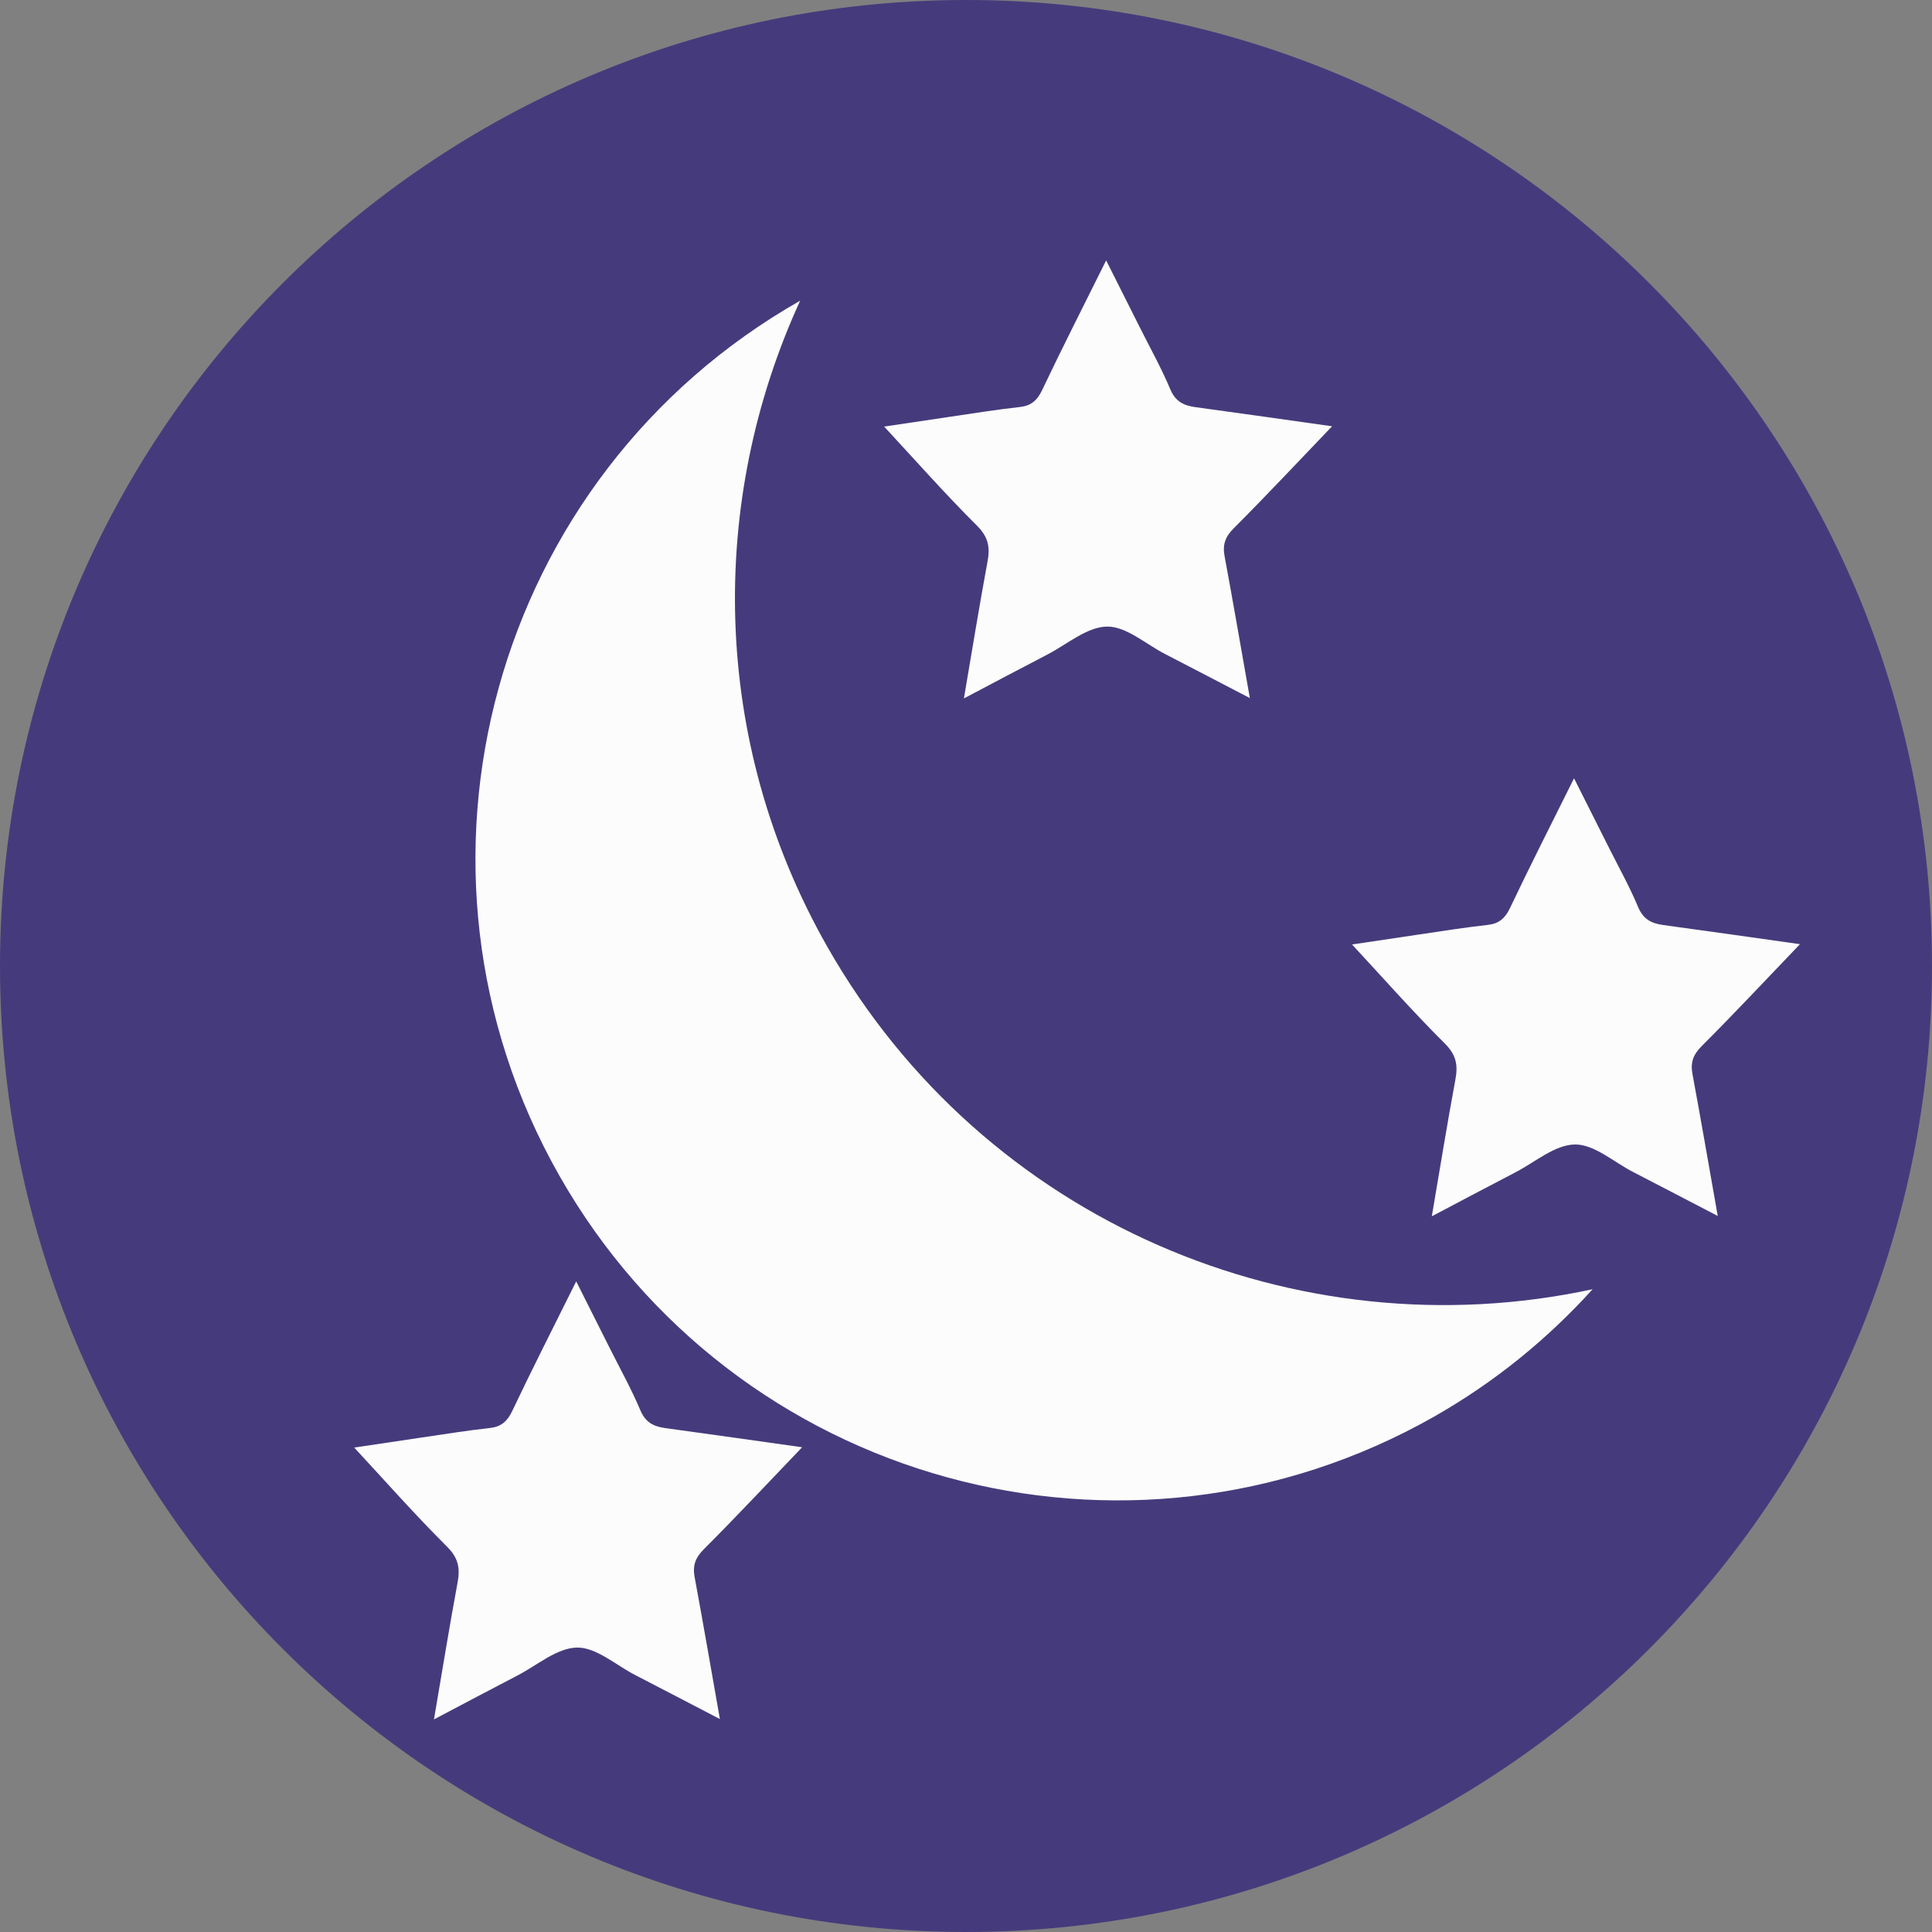 <?xml version="1.0" encoding="UTF-8" standalone="no"?>
<!-- Created with Inkscape (http://www.inkscape.org/) -->

<svg
   xmlns:dc="http://purl.org/dc/elements/1.1/"
   xmlns:cc="http://creativecommons.org/ns#"
   xmlns:rdf="http://www.w3.org/1999/02/22-rdf-syntax-ns#"
   xmlns:svg="http://www.w3.org/2000/svg"
   xmlns="http://www.w3.org/2000/svg"
   xmlns:sodipodi="http://sodipodi.sourceforge.net/DTD/sodipodi-0.dtd"
   xmlns:inkscape="http://www.inkscape.org/namespaces/inkscape"
   id="svg2"
   version="1.1"
   inkscape:version="0.48.4 r9939"
   width="62.5"
   height="62.5"
   xml:space="preserve"
   sodipodi:docname="night.ai"><rect width="100%" height="100%" fill="#808080" stroke="none"/><defs
     id="defs6"><clipPath
       clipPathUnits="userSpaceOnUse"
       id="clipPath16"><path
         d="M 0,50 50,50 50,0 0,0 0,50 z"
         id="path18" /></clipPath><clipPath
       clipPathUnits="userSpaceOnUse"
       id="clipPath28"><path
         d="M 0,50 50,50 50,0 0,0 0,50 z"
         id="path30" /></clipPath><clipPath
       clipPathUnits="userSpaceOnUse"
       id="clipPath48"><path
         d="M 0,50 50,50 50,0 0,0 0,50 z"
         id="path50" /></clipPath></defs><sodipodi:namedview
     pagecolor="#ffffff"
     bordercolor="#666666"
     borderopacity="1"
     objecttolerance="10"
     gridtolerance="10"
     guidetolerance="10"
     inkscape:pageopacity="0"
     inkscape:pageshadow="2"
     inkscape:window-width="640"
     inkscape:window-height="480"
     id="namedview4"
     showgrid="false"
     inkscape:zoom="3.776"
     inkscape:cx="31.25"
     inkscape:cy="31.25"
     inkscape:window-x="65"
     inkscape:window-y="24"
     inkscape:window-maximized="0"
     inkscape:current-layer="g10" /><g
     id="g10"
     inkscape:groupmode="layer"
     inkscape:label="night"
     transform="matrix(1.25,0,0,-1.25,0,62.5)"><g
       id="g12"><g
         id="g14"
         clip-path="url(#clipPath16)"><g
           id="g20"
           transform="translate(50,25)"><path
             d="m 0,0 c 0,-13.807 -11.193,-25 -25,-25 -13.807,0 -25,11.193 -25,25 0,13.807 11.193,25 25,25 C -11.193,25 0,13.807 0,0"
             style="fill:#453b7c;fill-opacity:1;fill-rule:nonzero;stroke:none"
             id="path22" /></g></g></g><g
       id="g24"><g
         id="g26"
         clip-path="url(#clipPath28)"><g
           id="g32"
           transform="translate(46.583,25.565)"><path
             d="m 0,0 c -0.853,-0.89 -1.685,-1.78 -2.546,-2.641 -0.221,-0.222 -0.291,-0.424 -0.236,-0.72 0.222,-1.196 0.428,-2.395 0.654,-3.673 -0.769,0.399 -1.482,0.773 -2.198,1.142 -0.498,0.257 -1.002,0.715 -1.499,0.708 -0.518,-0.007 -1.032,-0.458 -1.544,-0.724 -0.695,-0.36 -1.385,-0.727 -2.159,-1.135 0.212,1.239 0.397,2.39 0.61,3.536 0.07,0.374 0.026,0.637 -0.27,0.933 -0.842,0.838 -1.629,1.731 -2.404,2.566 0.77,0.115 1.693,0.254 2.617,0.39 0.301,0.045 0.604,0.083 0.906,0.118 0.278,0.032 0.439,0.17 0.564,0.434 0.523,1.101 1.076,2.187 1.658,3.359 0.312,-0.621 0.594,-1.18 0.874,-1.739 C -4.707,2.023 -4.416,1.503 -4.187,0.957 -4.053,0.639 -3.84,0.537 -3.536,0.495 -2.344,0.333 -1.153,0.162 0,0"
             style="fill:#fcfcfc;fill-opacity:1;fill-rule:nonzero;stroke:none"
             id="path34" /></g><g
           id="g36"
           transform="translate(34.474,38.968)"><path
             d="m 0,0 c -0.853,-0.889 -1.685,-1.78 -2.546,-2.641 -0.221,-0.222 -0.291,-0.424 -0.236,-0.72 0.222,-1.196 0.428,-2.395 0.654,-3.673 -0.769,0.399 -1.482,0.773 -2.198,1.142 -0.498,0.257 -1.002,0.715 -1.499,0.708 -0.518,-0.007 -1.032,-0.458 -1.544,-0.724 -0.695,-0.36 -1.385,-0.727 -2.159,-1.135 0.212,1.239 0.397,2.39 0.61,3.536 0.07,0.374 0.026,0.637 -0.27,0.933 -0.842,0.838 -1.629,1.731 -2.404,2.566 0.77,0.115 1.693,0.254 2.617,0.39 0.301,0.045 0.604,0.083 0.906,0.118 0.278,0.032 0.439,0.17 0.564,0.434 0.523,1.101 1.076,2.187 1.658,3.359 0.312,-0.621 0.594,-1.18 0.874,-1.739 C -4.707,2.023 -4.416,1.503 -4.187,0.957 -4.053,0.639 -3.84,0.537 -3.536,0.495 -2.344,0.333 -1.153,0.162 0,0"
             style="fill:#fcfcfc;fill-opacity:1;fill-rule:nonzero;stroke:none"
             id="path38" /></g><g
           id="g40"
           transform="translate(20.759,12.545)"><path
             d="m 0,0 c -0.853,-0.889 -1.685,-1.78 -2.546,-2.641 -0.221,-0.222 -0.291,-0.424 -0.236,-0.72 0.222,-1.196 0.428,-2.395 0.654,-3.673 -0.769,0.399 -1.482,0.773 -2.198,1.142 -0.498,0.257 -1.002,0.715 -1.499,0.708 -0.518,-0.007 -1.032,-0.458 -1.544,-0.724 -0.695,-0.36 -1.385,-0.727 -2.159,-1.135 0.212,1.239 0.397,2.39 0.61,3.536 0.07,0.374 0.026,0.637 -0.27,0.933 -0.842,0.838 -1.629,1.731 -2.404,2.566 0.77,0.115 1.693,0.254 2.617,0.39 0.301,0.045 0.604,0.083 0.906,0.118 0.278,0.032 0.439,0.17 0.564,0.434 0.523,1.101 1.076,2.187 1.658,3.359 0.312,-0.621 0.594,-1.18 0.874,-1.739 C -4.707,2.023 -4.416,1.503 -4.187,0.957 -4.053,0.639 -3.84,0.537 -3.536,0.495 -2.344,0.333 -1.153,0.162 0,0"
             style="fill:#fcfcfc;fill-opacity:1;fill-rule:nonzero;stroke:none"
             id="path42" /></g></g></g><g
       id="g44"><g
         id="g46"
         clip-path="url(#clipPath48)"><g
           id="g52"
           transform="translate(14.475,19.576)"><path
             d="m 0,0 c 4.531,-7.975 14.669,-10.766 22.643,-6.236 1.578,0.897 2.944,2.019 4.099,3.295 C 19.118,-4.588 10.99,-1.213 6.933,5.927 3.903,11.26 3.856,17.463 6.233,22.642 -1.74,18.11 -4.53,7.974 0,0"
             style="fill:#fcfcfc;fill-opacity:1;fill-rule:nonzero;stroke:none"
             id="path54" /></g></g></g></g></svg>